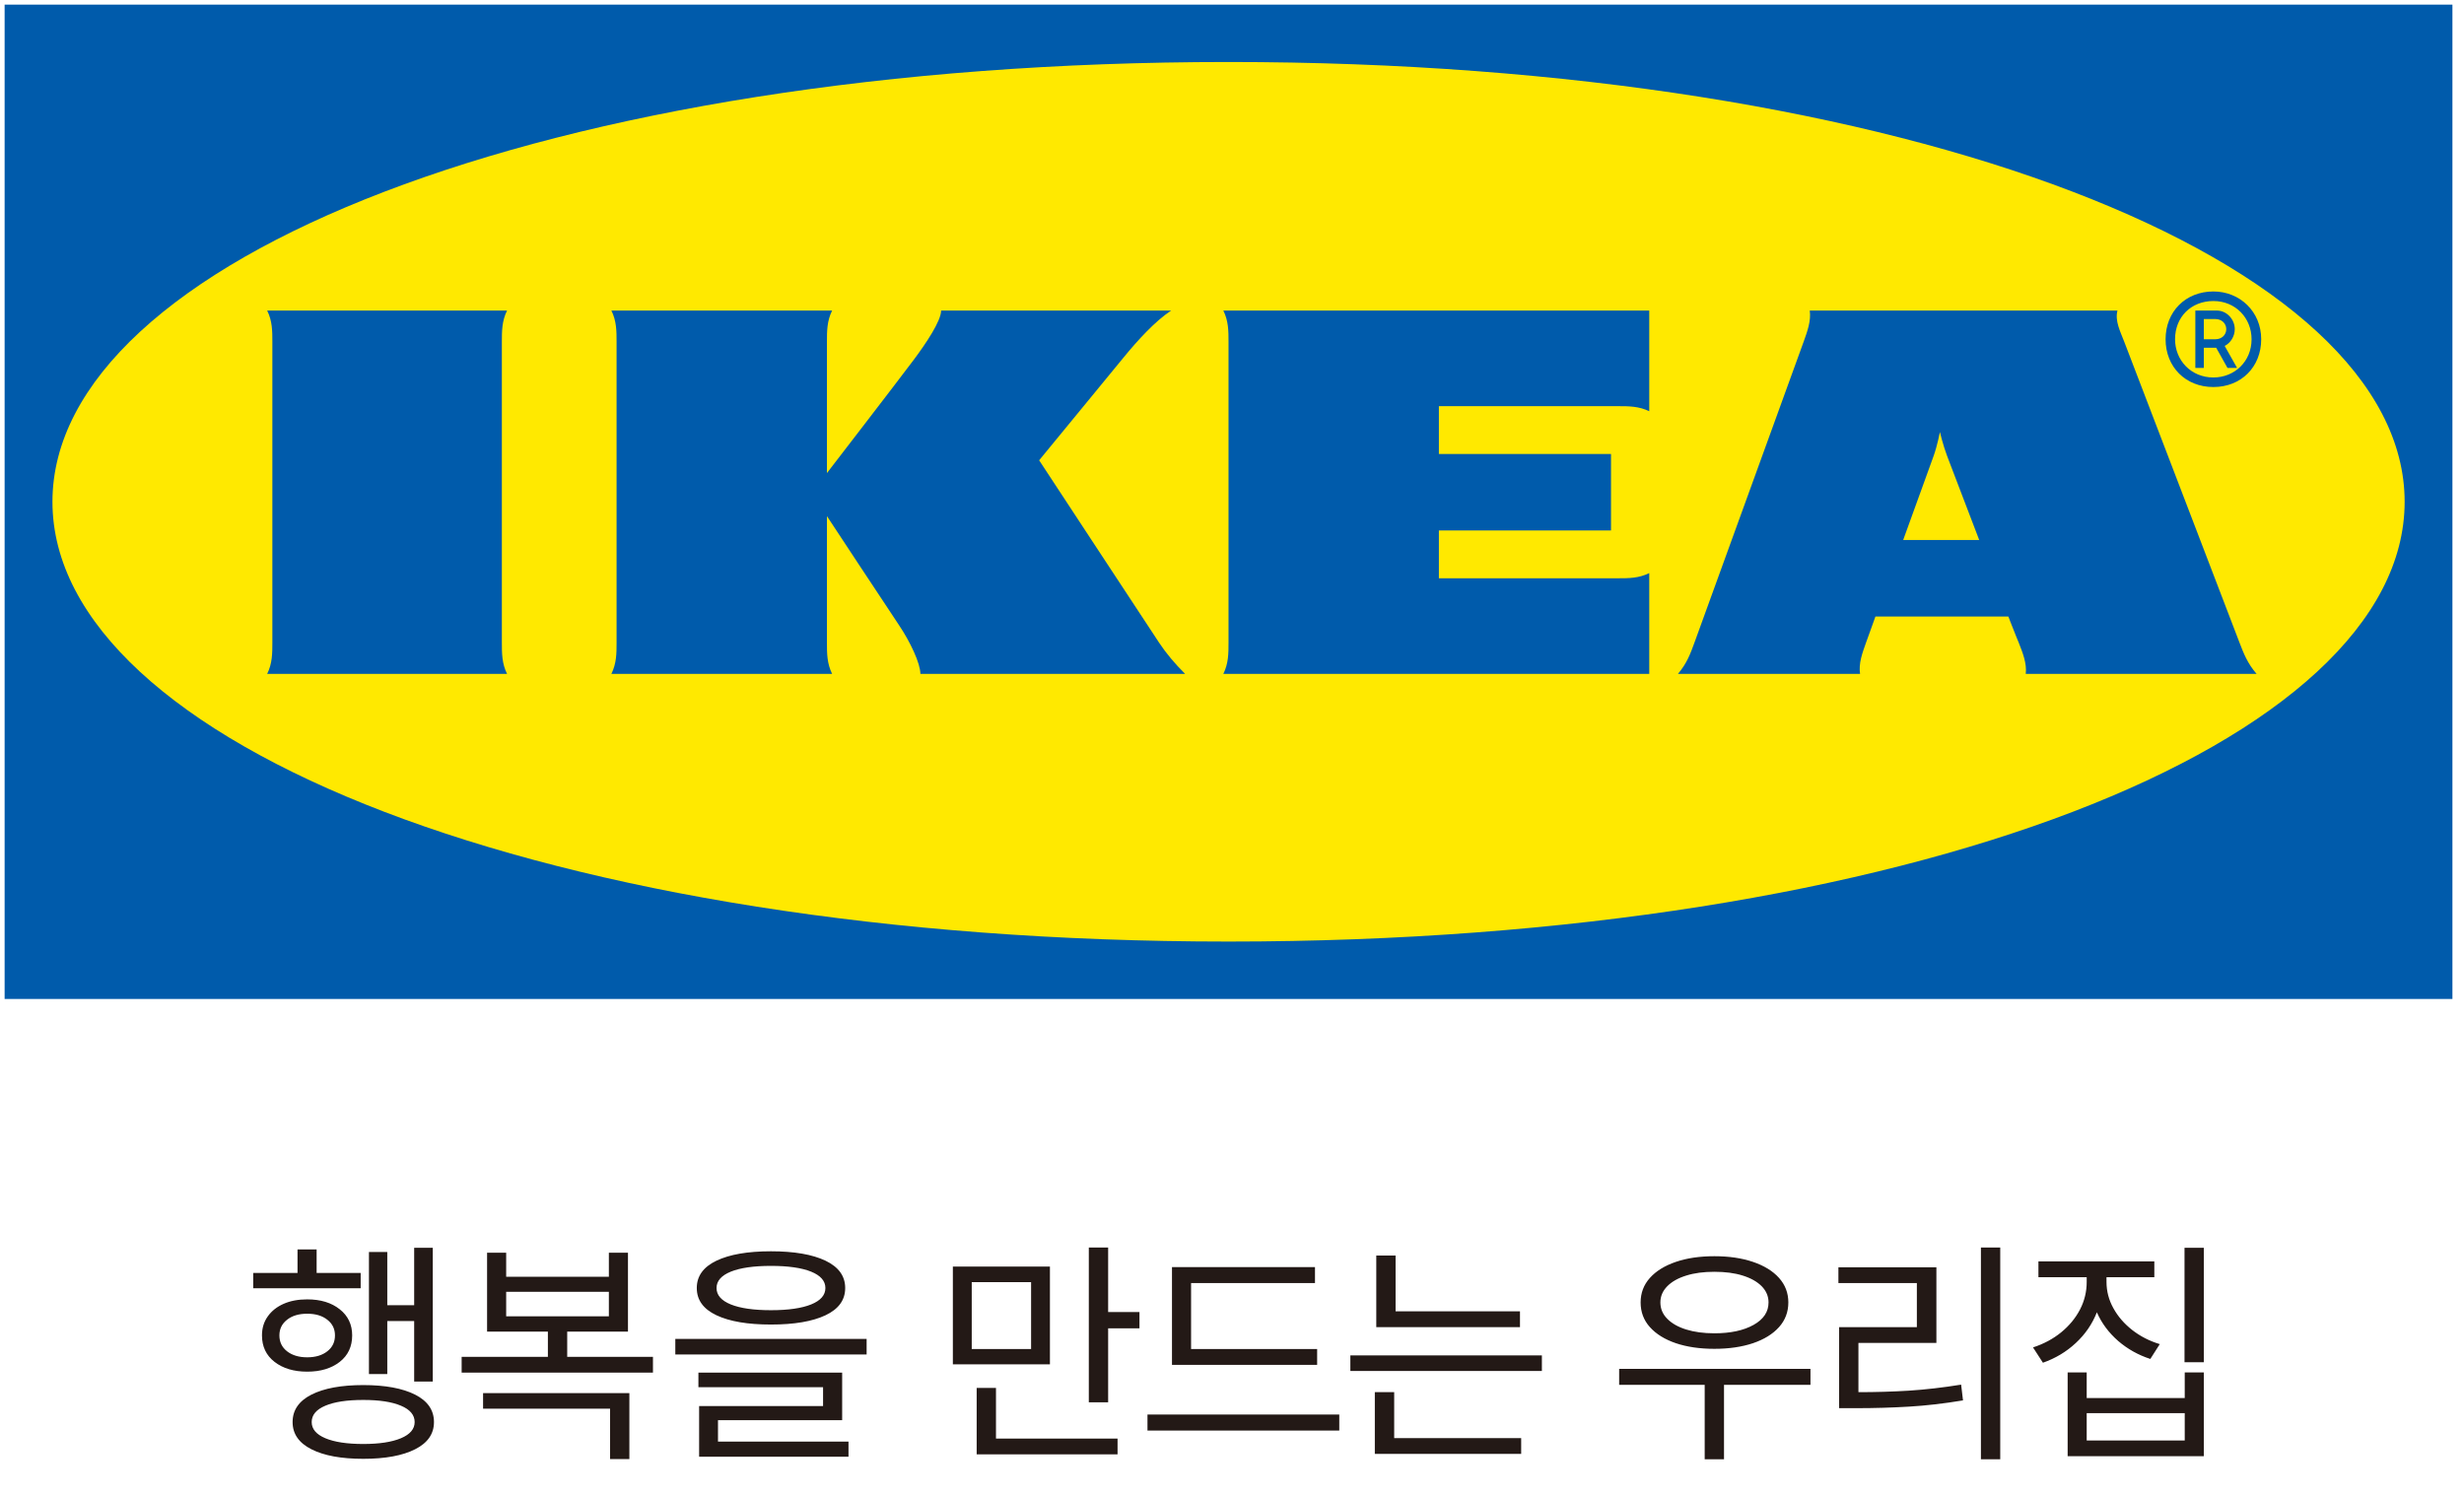 <?xml version="1.0" encoding="UTF-8"?>
<svg width="56px" height="34px" viewBox="0 0 56 34" version="1.1" xmlns="http://www.w3.org/2000/svg" xmlns:xlink="http://www.w3.org/1999/xlink">
    <title>Group 9</title>
    <g id="Page-1" stroke="none" stroke-width="1" fill="none" fill-rule="evenodd">
        <g id="Group-9">
            <polygon id="Fill-1" fill="#005BAB" points="0.105 22.706 55.737 22.706 55.737 0.105 0.105 0.105"></polygon>
            <g id="Group-8" transform="translate(1.139, 1.17)">
                <path d="M0.053,10.235 C0.053,15.7 11.258,20.231 26.782,20.231 C42.307,20.231 53.512,15.7 53.512,10.235 C53.512,4.771 42.307,0.239 26.782,0.239 C11.258,0.239 0.053,4.771 0.053,10.235" id="Fill-2" fill="#FFE900"></path>
                <path d="M25.205,13.439 C25.367,13.683 25.559,13.911 25.795,14.147 L19.779,14.147 C19.779,13.911 19.551,13.423 19.293,13.039 C19.034,12.655 17.655,10.561 17.655,10.561 L17.655,13.439 C17.655,13.675 17.655,13.911 17.773,14.147 L12.756,14.147 C12.874,13.908 12.874,13.675 12.874,13.439 L12.874,6.597 C12.874,6.361 12.874,6.125 12.756,5.889 L17.773,5.889 C17.655,6.125 17.655,6.361 17.655,6.597 L17.655,9.583 C17.655,9.583 19.26,7.5 19.626,7.011 C19.904,6.64 20.25,6.125 20.25,5.889 L25.478,5.889 C25.119,6.125 24.718,6.562 24.395,6.958 C24.109,7.308 22.478,9.292 22.478,9.292 C22.478,9.292 24.891,12.966 25.205,13.439 L25.205,13.439 Z M26.782,6.597 L26.782,13.439 C26.782,13.675 26.782,13.911 26.664,14.147 L36.344,14.147 L36.344,11.856 C36.108,11.974 35.872,11.974 35.636,11.974 L31.563,11.974 L31.563,10.887 L35.475,10.887 L35.475,9.149 L31.563,9.149 L31.563,8.062 L35.636,8.062 C35.872,8.062 36.108,8.062 36.344,8.177 L36.344,5.889 L26.664,5.889 C26.782,6.125 26.782,6.361 26.782,6.597 L26.782,6.597 Z M49.759,13.437 C49.85,13.675 49.941,13.911 50.147,14.147 L44.901,14.147 C44.928,13.911 44.835,13.675 44.742,13.439 C44.742,13.439 44.662,13.248 44.553,12.966 C44.546,12.948 44.506,12.843 44.506,12.843 L41.484,12.843 L41.44,12.967 C41.44,12.967 41.355,13.201 41.27,13.439 C41.186,13.675 41.099,13.911 41.135,14.147 L36.996,14.147 C37.199,13.911 37.284,13.677 37.37,13.44 C37.507,13.064 39.659,7.129 39.853,6.597 C39.938,6.361 40.024,6.125 39.992,5.889 L46.985,5.889 C46.924,6.125 47.048,6.36 47.139,6.597 C47.341,7.125 49.582,12.975 49.759,13.437 L49.759,13.437 Z M43.843,11.104 C43.464,10.112 43.146,9.279 43.113,9.193 C43.023,8.956 42.95,8.65 42.95,8.65 C42.95,8.65 42.892,8.956 42.807,9.193 C42.78,9.269 42.475,10.111 42.115,11.104 L43.843,11.104 Z M10.385,5.889 L4.933,5.889 C5.051,6.125 5.051,6.361 5.051,6.597 L5.051,13.439 C5.051,13.675 5.051,13.911 4.933,14.147 L10.385,14.147 C10.267,13.911 10.267,13.675 10.267,13.439 L10.267,6.597 C10.267,6.361 10.267,6.125 10.385,5.889 L10.385,5.889 Z M48.079,6.541 C48.079,5.911 48.534,5.455 49.165,5.455 C49.766,5.455 50.252,5.911 50.252,6.541 C50.252,7.172 49.796,7.627 49.165,7.627 C48.534,7.627 48.079,7.172 48.079,6.541 L48.079,6.541 Z M48.294,6.541 C48.294,7.02 48.658,7.41 49.165,7.41 C49.644,7.41 50.033,7.048 50.033,6.541 C50.033,6.062 49.672,5.672 49.165,5.672 C48.658,5.672 48.294,6.035 48.294,6.541 L48.294,6.541 Z M48.948,7.193 L48.755,7.193 L48.755,5.889 L49.244,5.889 C49.468,5.889 49.651,6.087 49.651,6.312 C49.651,6.473 49.557,6.625 49.422,6.693 L49.704,7.193 L49.486,7.193 L49.229,6.734 L48.948,6.734 L48.948,7.193 Z M48.948,6.541 L49.213,6.541 C49.348,6.541 49.458,6.447 49.458,6.312 C49.458,6.177 49.348,6.082 49.213,6.082 L48.948,6.082 L48.948,6.541 Z" id="Fill-4" fill="#005BAB"></path>
                <path d="M8.274,28.856 L8.274,30.232 L8.697,30.232 L8.697,27.191 L8.274,27.191 L8.274,28.497 L7.663,28.497 L7.663,27.287 L7.246,27.287 L7.246,30.061 L7.663,30.061 L7.663,28.856 L8.274,28.856 Z M6.057,27.764 L6.057,27.228 L5.623,27.228 L5.623,27.764 L4.616,27.764 L4.616,28.112 L7.058,28.112 L7.058,27.764 L6.057,27.764 Z M5.385,28.827 C5.501,28.735 5.654,28.69 5.843,28.69 C6.032,28.69 6.185,28.735 6.3,28.827 C6.417,28.918 6.474,29.036 6.474,29.183 C6.474,29.333 6.417,29.453 6.3,29.544 C6.185,29.635 6.032,29.681 5.843,29.681 C5.654,29.681 5.501,29.635 5.385,29.544 C5.269,29.453 5.211,29.333 5.211,29.183 C5.211,29.036 5.269,28.918 5.385,28.827 L5.385,28.827 Z M6.582,28.589 C6.392,28.438 6.146,28.364 5.843,28.364 C5.639,28.364 5.461,28.397 5.307,28.465 C5.154,28.533 5.033,28.628 4.946,28.752 C4.858,28.875 4.815,29.018 4.815,29.183 C4.815,29.436 4.91,29.637 5.101,29.785 C5.292,29.933 5.539,30.007 5.843,30.007 C6.146,30.007 6.392,29.933 6.582,29.785 C6.771,29.637 6.865,29.436 6.865,29.183 C6.865,28.936 6.771,28.738 6.582,28.589 L6.582,28.589 Z M6.255,31.52 C6.048,31.433 5.945,31.31 5.945,31.153 C5.945,30.992 6.048,30.868 6.255,30.781 C6.462,30.693 6.749,30.65 7.117,30.65 C7.481,30.65 7.767,30.693 7.974,30.781 C8.181,30.868 8.285,30.992 8.285,31.153 C8.285,31.31 8.181,31.433 7.974,31.52 C7.767,31.607 7.481,31.651 7.117,31.651 C6.749,31.651 6.462,31.607 6.255,31.52 L6.255,31.52 Z M5.939,30.529 C5.654,30.674 5.511,30.882 5.511,31.153 C5.511,31.421 5.654,31.627 5.939,31.771 C6.225,31.916 6.617,31.988 7.117,31.988 C7.617,31.988 8.009,31.916 8.295,31.771 C8.581,31.627 8.724,31.421 8.724,31.153 C8.724,30.882 8.581,30.674 8.295,30.529 C8.009,30.385 7.617,30.312 7.117,30.312 C6.617,30.312 6.225,30.385 5.939,30.529 L5.939,30.529 Z M12.726,30.848 L12.726,31.994 L13.165,31.994 L13.165,30.494 L9.84,30.494 L9.84,30.848 L12.726,30.848 Z M10.365,28.749 L12.699,28.749 L12.699,28.192 L10.365,28.192 L10.365,28.749 Z M11.752,29.097 L13.133,29.097 L13.133,27.303 L12.699,27.303 L12.699,27.85 L10.365,27.85 L10.365,27.303 L9.931,27.303 L9.931,29.097 L11.313,29.097 L11.313,29.67 L9.353,29.67 L9.353,30.028 L13.701,30.028 L13.701,29.67 L11.752,29.67 L11.752,29.097 Z M17.296,27.734 C17.512,27.822 17.62,27.946 17.62,28.106 C17.62,28.267 17.512,28.391 17.296,28.479 C17.08,28.566 16.776,28.61 16.383,28.61 C15.991,28.61 15.686,28.566 15.47,28.479 C15.254,28.391 15.146,28.267 15.146,28.106 C15.146,27.946 15.254,27.822 15.47,27.734 C15.686,27.647 15.991,27.603 16.383,27.603 C16.776,27.603 17.08,27.647 17.296,27.734 L17.296,27.734 Z M17.623,28.725 C17.921,28.584 18.07,28.378 18.07,28.106 C18.07,27.835 17.921,27.628 17.623,27.485 C17.325,27.343 16.912,27.271 16.383,27.271 C15.855,27.271 15.442,27.343 15.144,27.485 C14.846,27.628 14.697,27.835 14.697,28.106 C14.697,28.378 14.846,28.584 15.144,28.725 C15.442,28.866 15.855,28.936 16.383,28.936 C16.912,28.936 17.325,28.866 17.623,28.725 L17.623,28.725 Z M18.001,31.11 L18.001,30.028 L14.734,30.028 L14.734,30.361 L17.567,30.361 L17.567,30.789 L14.75,30.789 L14.75,31.94 L18.145,31.94 L18.145,31.597 L15.179,31.597 L15.179,31.11 L18.001,31.11 Z M14.209,29.616 L18.557,29.616 L18.557,29.263 L14.209,29.263 L14.209,29.616 Z M20.946,29.493 L22.295,29.493 L22.295,27.972 L20.946,27.972 L20.946,29.493 Z M20.517,29.841 L22.723,29.841 L22.723,27.619 L20.517,27.619 L20.517,29.841 Z M21.058,30.377 L21.058,31.887 L24.26,31.887 L24.26,31.528 L21.497,31.528 L21.497,30.377 L21.058,30.377 Z M24.046,27.186 L23.607,27.186 L23.607,30.703 L24.046,30.703 L24.046,29.022 L24.758,29.022 L24.758,28.652 L24.046,28.652 L24.046,27.186 Z M25.931,29.493 L25.931,27.994 L28.747,27.994 L28.747,27.63 L25.497,27.63 L25.497,29.852 L28.796,29.852 L28.796,29.493 L25.931,29.493 Z M24.94,31.346 L29.299,31.346 L29.299,30.982 L24.94,30.982 L24.94,31.346 Z M30.579,28.636 L30.579,27.367 L30.14,27.367 L30.14,28.995 L33.406,28.995 L33.406,28.636 L30.579,28.636 Z M30.107,30.473 L30.107,31.876 L33.433,31.876 L33.433,31.517 L30.547,31.517 L30.547,30.473 L30.107,30.473 Z M29.551,29.991 L33.904,29.991 L33.904,29.638 L29.551,29.638 L29.551,29.991 Z M38.469,27.823 C38.652,27.88 38.796,27.961 38.9,28.066 C39.003,28.172 39.055,28.294 39.055,28.433 C39.055,28.647 38.942,28.817 38.715,28.944 C38.488,29.071 38.191,29.135 37.824,29.135 C37.581,29.135 37.367,29.106 37.184,29.049 C37,28.992 36.856,28.91 36.753,28.805 C36.649,28.7 36.597,28.576 36.597,28.433 C36.597,28.294 36.649,28.172 36.753,28.066 C36.856,27.961 37,27.88 37.184,27.823 C37.367,27.765 37.581,27.737 37.824,27.737 C38.07,27.737 38.285,27.765 38.469,27.823 L38.469,27.823 Z M38.702,29.36 C38.955,29.274 39.152,29.152 39.293,28.995 C39.434,28.838 39.505,28.651 39.505,28.433 C39.505,28.219 39.434,28.033 39.293,27.876 C39.152,27.719 38.955,27.598 38.702,27.512 C38.448,27.426 38.156,27.383 37.824,27.383 C37.492,27.383 37.2,27.426 36.948,27.512 C36.696,27.598 36.5,27.719 36.359,27.876 C36.218,28.033 36.148,28.219 36.148,28.433 C36.148,28.651 36.218,28.838 36.359,28.995 C36.5,29.152 36.696,29.274 36.948,29.36 C37.2,29.445 37.492,29.488 37.824,29.488 C38.156,29.488 38.448,29.445 38.702,29.36 L38.702,29.36 Z M35.66,29.943 L35.66,30.307 L37.604,30.307 L37.604,31.999 L38.043,31.999 L38.043,30.307 L40.008,30.307 L40.008,29.943 L35.66,29.943 Z M42.87,29.354 L42.87,27.635 L40.643,27.635 L40.643,27.994 L42.426,27.994 L42.426,28.995 L40.659,28.995 L40.659,30.837 L41.055,30.837 C41.465,30.837 41.863,30.825 42.249,30.802 C42.635,30.779 43.043,30.732 43.475,30.66 L43.432,30.302 C43.011,30.37 42.615,30.415 42.244,30.439 C41.872,30.462 41.49,30.473 41.098,30.473 L41.098,29.354 L42.87,29.354 Z M43.882,31.999 L44.321,31.999 L44.321,27.186 L43.882,27.186 L43.882,31.999 Z M47.32,29.06 C47.138,28.917 46.995,28.752 46.892,28.564 C46.788,28.377 46.736,28.178 46.736,27.967 L46.736,27.86 L47.823,27.86 L47.823,27.501 L45.189,27.501 L45.189,27.86 L46.286,27.86 L46.286,27.967 C46.286,28.188 46.236,28.397 46.134,28.594 C46.032,28.79 45.89,28.963 45.706,29.113 C45.522,29.263 45.308,29.377 45.066,29.456 L45.291,29.804 C45.576,29.704 45.826,29.554 46.04,29.354 C46.255,29.154 46.413,28.922 46.517,28.658 C46.627,28.908 46.789,29.124 47.001,29.309 C47.214,29.492 47.457,29.629 47.732,29.718 L47.947,29.381 C47.711,29.31 47.502,29.202 47.32,29.06 L47.32,29.06 Z M46.286,31.571 L48.514,31.571 L48.514,30.95 L46.286,30.95 L46.286,31.571 Z M46.286,30.607 L46.286,30.024 L45.853,30.024 L45.853,31.929 L48.948,31.929 L48.948,30.024 L48.514,30.024 L48.514,30.607 L46.286,30.607 Z M48.509,29.793 L48.948,29.793 L48.948,27.191 L48.509,27.191 L48.509,29.793 Z" id="Fill-6" fill="#231916"></path>
            </g>
        </g>
    </g>
</svg>